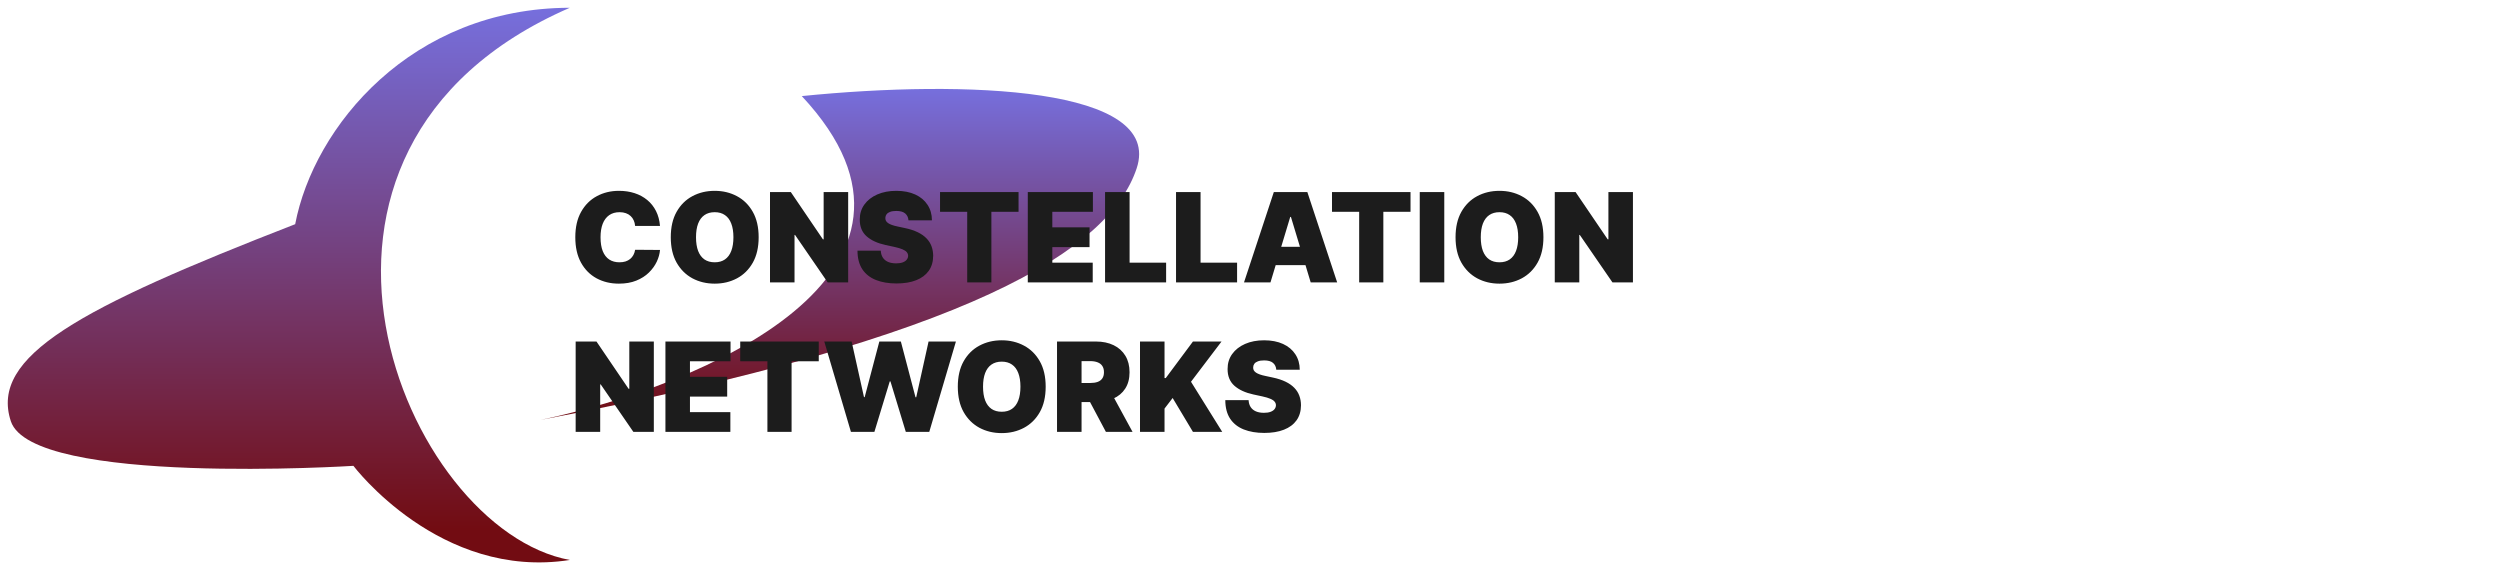 <svg width="1288" height="294" viewBox="0 0 1288 294" fill="none" xmlns="http://www.w3.org/2000/svg">
<path d="M413.079 49.501C498.279 140.701 361.746 198.822 278.579 216.322C500.379 174 571.579 128.64 585.579 86.82C599.579 45 498.093 40.951 413.079 49.501Z" fill="url(#paint0_linear_2_33)"/>
<g filter="url(#filter0_d_2_33)">
<path d="M293.58 0C125.58 73 208.579 269 293.58 284.5C226.579 295 182.079 236 182.079 236C182.079 236 16.579 246.5 5.58 213C-5.42 179.5 40.778 154.766 152.08 111.5C161.667 61.236 211.962 0.109 293.58 0Z" fill="url(#paint1_linear_2_33)"/>
</g>
<g filter="url(#filter1_d_2_33)">
<path d="M340.034 112.409H327.216C327.125 111.348 326.882 110.386 326.488 109.523C326.11 108.659 325.579 107.917 324.897 107.295C324.231 106.659 323.42 106.174 322.466 105.841C321.511 105.492 320.428 105.318 319.216 105.318C317.094 105.318 315.299 105.833 313.829 106.864C312.375 107.894 311.269 109.371 310.511 111.295C309.769 113.22 309.397 115.53 309.397 118.227C309.397 121.076 309.776 123.462 310.534 125.386C311.306 127.295 312.42 128.735 313.875 129.705C315.329 130.659 317.079 131.136 319.125 131.136C320.291 131.136 321.337 130.992 322.261 130.705C323.185 130.402 323.988 129.97 324.67 129.409C325.352 128.848 325.905 128.174 326.329 127.386C326.769 126.583 327.064 125.682 327.216 124.682L340.034 124.773C339.882 126.742 339.329 128.75 338.375 130.795C337.42 132.826 336.064 134.705 334.306 136.432C332.564 138.144 330.405 139.523 327.829 140.568C325.253 141.614 322.261 142.136 318.852 142.136C314.579 142.136 310.746 141.22 307.352 139.386C303.973 137.553 301.299 134.856 299.329 131.295C297.375 127.735 296.397 123.379 296.397 118.227C296.397 113.045 297.397 108.682 299.397 105.136C301.397 101.576 304.094 98.886 307.488 97.068C310.882 95.235 314.67 94.318 318.852 94.318C321.791 94.318 324.496 94.72 326.966 95.523C329.435 96.326 331.602 97.5 333.466 99.046C335.329 100.576 336.829 102.462 337.966 104.705C339.102 106.947 339.791 109.515 340.034 112.409ZM390.858 118.227C390.858 123.409 389.85 127.78 387.835 131.341C385.82 134.886 383.1 137.576 379.676 139.409C376.252 141.227 372.433 142.136 368.221 142.136C363.979 142.136 360.146 141.22 356.721 139.386C353.312 137.538 350.6 134.841 348.585 131.295C346.585 127.735 345.585 123.379 345.585 118.227C345.585 113.045 346.585 108.682 348.585 105.136C350.6 101.576 353.312 98.886 356.721 97.068C360.146 95.235 363.979 94.318 368.221 94.318C372.433 94.318 376.252 95.235 379.676 97.068C383.1 98.886 385.82 101.576 387.835 105.136C389.85 108.682 390.858 113.045 390.858 118.227ZM377.858 118.227C377.858 115.439 377.486 113.091 376.744 111.182C376.017 109.258 374.933 107.803 373.494 106.818C372.07 105.818 370.312 105.318 368.221 105.318C366.13 105.318 364.365 105.818 362.926 106.818C361.502 107.803 360.418 109.258 359.676 111.182C358.949 113.091 358.585 115.439 358.585 118.227C358.585 121.015 358.949 123.371 359.676 125.295C360.418 127.205 361.502 128.659 362.926 129.659C364.365 130.644 366.13 131.136 368.221 131.136C370.312 131.136 372.07 130.644 373.494 129.659C374.933 128.659 376.017 127.205 376.744 125.295C377.486 123.371 377.858 121.015 377.858 118.227ZM436.977 94.954V141.5H426.431L409.613 117.045H409.341V141.5H396.704V94.954H407.431L423.977 119.318H424.341V94.954H436.977ZM468.045 109.5C467.924 107.985 467.356 106.803 466.341 105.955C465.341 105.106 463.818 104.682 461.772 104.682C460.469 104.682 459.401 104.841 458.568 105.159C457.75 105.462 457.144 105.879 456.75 106.409C456.356 106.939 456.151 107.545 456.136 108.227C456.106 108.788 456.204 109.295 456.431 109.75C456.674 110.189 457.053 110.591 457.568 110.955C458.083 111.303 458.742 111.621 459.545 111.909C460.348 112.197 461.303 112.455 462.409 112.682L466.227 113.5C468.803 114.045 471.007 114.765 472.841 115.659C474.674 116.553 476.174 117.606 477.341 118.818C478.507 120.015 479.363 121.364 479.909 122.864C480.469 124.364 480.757 126 480.772 127.773C480.757 130.833 479.992 133.424 478.477 135.545C476.962 137.667 474.795 139.28 471.977 140.386C469.174 141.492 465.803 142.045 461.863 142.045C457.818 142.045 454.288 141.447 451.272 140.25C448.272 139.053 445.939 137.212 444.272 134.727C442.621 132.227 441.788 129.03 441.772 125.136H453.772C453.848 126.561 454.204 127.758 454.841 128.727C455.477 129.697 456.371 130.432 457.522 130.932C458.689 131.432 460.075 131.682 461.681 131.682C463.03 131.682 464.159 131.515 465.068 131.182C465.977 130.848 466.666 130.386 467.136 129.795C467.606 129.205 467.848 128.53 467.863 127.773C467.848 127.061 467.613 126.439 467.159 125.909C466.719 125.364 465.992 124.879 464.977 124.455C463.962 124.015 462.591 123.606 460.863 123.227L456.227 122.227C452.106 121.333 448.856 119.841 446.477 117.75C444.113 115.644 442.939 112.773 442.954 109.136C442.939 106.182 443.727 103.598 445.318 101.386C446.924 99.159 449.144 97.424 451.977 96.182C454.825 94.939 458.091 94.318 461.772 94.318C465.53 94.318 468.78 94.947 471.522 96.204C474.265 97.462 476.378 99.235 477.863 101.523C479.363 103.795 480.121 106.455 480.136 109.5H468.045ZM484.306 105.136V94.954H524.761V105.136H510.761V141.5H498.306V105.136H484.306ZM529.517 141.5V94.954H563.062V105.136H542.153V113.136H561.335V123.318H542.153V131.318H562.971V141.5H529.517ZM569.329 141.5V94.954H581.966V131.318H600.784V141.5H569.329ZM605.892 141.5V94.954H618.528V131.318H637.346V141.5H605.892ZM654.545 141.5H640.909L656.272 94.954H673.545L688.909 141.5H675.272L665.091 107.773H664.727L654.545 141.5ZM652 123.136H677.636V132.591H652V123.136ZM686.244 105.136V94.954H726.699V105.136H712.699V141.5H700.244V105.136H686.244ZM744.091 94.954V141.5H731.454V94.954H744.091ZM795.17 118.227C795.17 123.409 794.163 127.78 792.147 131.341C790.132 134.886 787.413 137.576 783.988 139.409C780.564 141.227 776.746 142.136 772.534 142.136C768.291 142.136 764.458 141.22 761.034 139.386C757.625 137.538 754.913 134.841 752.897 131.295C750.897 127.735 749.897 123.379 749.897 118.227C749.897 113.045 750.897 108.682 752.897 105.136C754.913 101.576 757.625 98.886 761.034 97.068C764.458 95.235 768.291 94.318 772.534 94.318C776.746 94.318 780.564 95.235 783.988 97.068C787.413 98.886 790.132 101.576 792.147 105.136C794.163 108.682 795.17 113.045 795.17 118.227ZM782.17 118.227C782.17 115.439 781.799 113.091 781.056 111.182C780.329 109.258 779.246 107.803 777.806 106.818C776.382 105.818 774.625 105.318 772.534 105.318C770.443 105.318 768.678 105.818 767.238 106.818C765.814 107.803 764.731 109.258 763.988 111.182C763.261 113.091 762.897 115.439 762.897 118.227C762.897 121.015 763.261 123.371 763.988 125.295C764.731 127.205 765.814 128.659 767.238 129.659C768.678 130.644 770.443 131.136 772.534 131.136C774.625 131.136 776.382 130.644 777.806 129.659C779.246 128.659 780.329 127.205 781.056 125.295C781.799 123.371 782.17 121.015 782.17 118.227ZM841.289 94.954V141.5H830.744L813.926 117.045H813.653V141.5H801.017V94.954H811.744L828.289 119.318H828.653V94.954H841.289ZM336.852 171.955V218.5H326.306L309.488 194.045H309.216V218.5H296.579V171.955H307.306L323.852 196.318H324.216V171.955H336.852ZM342.829 218.5V171.955H376.375V182.136H355.466V190.136H374.647V200.318H355.466V208.318H376.284V218.5H342.829ZM381.369 182.136V171.955H421.824V182.136H407.824V218.5H395.369V182.136H381.369ZM438.397 218.5L424.67 171.955H438.761L445.125 200.591H445.488L453.034 171.955H464.125L471.67 200.682H472.034L478.397 171.955H492.488L478.761 218.5H466.67L458.761 192.5H458.397L450.488 218.5H438.397ZM538.733 195.227C538.733 200.409 537.725 204.78 535.71 208.341C533.695 211.886 530.975 214.576 527.551 216.409C524.127 218.227 520.308 219.136 516.096 219.136C511.854 219.136 508.021 218.22 504.596 216.386C501.187 214.538 498.475 211.841 496.46 208.295C494.46 204.735 493.46 200.379 493.46 195.227C493.46 190.045 494.46 185.682 496.46 182.136C498.475 178.576 501.187 175.886 504.596 174.068C508.021 172.235 511.854 171.318 516.096 171.318C520.308 171.318 524.127 172.235 527.551 174.068C530.975 175.886 533.695 178.576 535.71 182.136C537.725 185.682 538.733 190.045 538.733 195.227ZM525.733 195.227C525.733 192.439 525.361 190.091 524.619 188.182C523.892 186.258 522.808 184.803 521.369 183.818C519.945 182.818 518.187 182.318 516.096 182.318C514.005 182.318 512.24 182.818 510.801 183.818C509.377 184.803 508.293 186.258 507.551 188.182C506.824 190.091 506.46 192.439 506.46 195.227C506.46 198.015 506.824 200.371 507.551 202.295C508.293 204.205 509.377 205.659 510.801 206.659C512.24 207.644 514.005 208.136 516.096 208.136C518.187 208.136 519.945 207.644 521.369 206.659C522.808 205.659 523.892 204.205 524.619 202.295C525.361 200.371 525.733 198.015 525.733 195.227ZM544.579 218.5V171.955H564.67C568.125 171.955 571.147 172.583 573.738 173.841C576.329 175.098 578.344 176.909 579.784 179.273C581.223 181.636 581.943 184.47 581.943 187.773C581.943 191.106 581.2 193.917 579.716 196.205C578.246 198.492 576.178 200.22 573.511 201.386C570.86 202.553 567.761 203.136 564.216 203.136H552.216V193.318H561.67C563.155 193.318 564.42 193.136 565.466 192.773C566.526 192.394 567.337 191.795 567.897 190.977C568.473 190.159 568.761 189.091 568.761 187.773C568.761 186.439 568.473 185.356 567.897 184.523C567.337 183.674 566.526 183.053 565.466 182.659C564.42 182.25 563.155 182.045 561.67 182.045H557.216V218.5H544.579ZM571.852 197.136L583.488 218.5H569.761L558.397 197.136H571.852ZM587.329 218.5V171.955H599.966V190.773H600.602L614.602 171.955H629.329L613.602 192.682L629.693 218.5H614.602L604.147 201.045L599.966 206.5V218.5H587.329ZM657.545 186.5C657.424 184.985 656.856 183.803 655.841 182.955C654.841 182.106 653.318 181.682 651.272 181.682C649.969 181.682 648.901 181.841 648.068 182.159C647.25 182.462 646.644 182.879 646.25 183.409C645.856 183.939 645.651 184.545 645.636 185.227C645.606 185.788 645.704 186.295 645.931 186.75C646.174 187.189 646.553 187.591 647.068 187.955C647.583 188.303 648.242 188.621 649.045 188.909C649.848 189.197 650.803 189.455 651.909 189.682L655.727 190.5C658.303 191.045 660.507 191.765 662.341 192.659C664.174 193.553 665.674 194.606 666.841 195.818C668.007 197.015 668.863 198.364 669.409 199.864C669.969 201.364 670.257 203 670.272 204.773C670.257 207.833 669.492 210.424 667.977 212.545C666.462 214.667 664.295 216.28 661.477 217.386C658.674 218.492 655.303 219.045 651.363 219.045C647.318 219.045 643.788 218.447 640.772 217.25C637.772 216.053 635.439 214.212 633.772 211.727C632.121 209.227 631.288 206.03 631.272 202.136H643.272C643.348 203.561 643.704 204.758 644.341 205.727C644.977 206.697 645.871 207.432 647.022 207.932C648.189 208.432 649.575 208.682 651.181 208.682C652.53 208.682 653.659 208.515 654.568 208.182C655.477 207.848 656.166 207.386 656.636 206.795C657.106 206.205 657.348 205.53 657.363 204.773C657.348 204.061 657.113 203.439 656.659 202.909C656.219 202.364 655.492 201.879 654.477 201.455C653.462 201.015 652.091 200.606 650.363 200.227L645.727 199.227C641.606 198.333 638.356 196.841 635.977 194.75C633.613 192.644 632.439 189.773 632.454 186.136C632.439 183.182 633.227 180.598 634.818 178.386C636.424 176.159 638.644 174.424 641.477 173.182C644.325 171.939 647.591 171.318 651.272 171.318C655.03 171.318 658.28 171.947 661.022 173.205C663.765 174.462 665.878 176.235 667.363 178.523C668.863 180.795 669.621 183.455 669.636 186.5H657.545Z" fill="#1C1C1C"/>
</g>
<defs>
<filter id="filter0_d_2_33" x="0" y="0" width="297.58" height="293.752" filterUnits="userSpaceOnUse" color-interpolation-filters="sRGB">
<feFlood flood-opacity="0" result="BackgroundImageFix"/>
<feColorMatrix in="SourceAlpha" type="matrix" values="0 0 0 0 0 0 0 0 0 0 0 0 0 0 0 0 0 0 127 0" result="hardAlpha"/>
<feOffset dy="4"/>
<feGaussianBlur stdDeviation="2"/>
<feComposite in2="hardAlpha" operator="out"/>
<feColorMatrix type="matrix" values="0 0 0 0 0 0 0 0 0 0 0 0 0 0 0 0 0 0 0.25 0"/>
<feBlend mode="normal" in2="BackgroundImageFix" result="effect1_dropShadow_2_33"/>
<feBlend mode="normal" in="SourceGraphic" in2="effect1_dropShadow_2_33" result="shape"/>
</filter>
<filter id="filter1_d_2_33" x="292.397" y="94.318" width="552.892" height="132.818" filterUnits="userSpaceOnUse" color-interpolation-filters="sRGB">
<feFlood flood-opacity="0" result="BackgroundImageFix"/>
<feColorMatrix in="SourceAlpha" type="matrix" values="0 0 0 0 0 0 0 0 0 0 0 0 0 0 0 0 0 0 127 0" result="hardAlpha"/>
<feOffset dy="4"/>
<feGaussianBlur stdDeviation="2"/>
<feComposite in2="hardAlpha" operator="out"/>
<feColorMatrix type="matrix" values="0 0 0 0 0 0 0 0 0 0 0 0 0 0 0 0 0 0 0.25 0"/>
<feBlend mode="normal" in2="BackgroundImageFix" result="effect1_dropShadow_2_33"/>
<feBlend mode="normal" in="SourceGraphic" in2="effect1_dropShadow_2_33" result="shape"/>
</filter>
<linearGradient id="paint0_linear_2_33" x1="432.731" y1="45.826" x2="432.731" y2="216.322" gradientUnits="userSpaceOnUse">
<stop stop-color="#766FDD"/>
<stop offset="1" stop-color="#720C12"/>
</linearGradient>
<linearGradient id="paint1_linear_2_33" x1="149.439" y1="0" x2="149.439" y2="288.653" gradientUnits="userSpaceOnUse">
<stop stop-color="#766FDD"/>
<stop offset="0.93" stop-color="#720C12"/>
</linearGradient>
</defs>
</svg>
